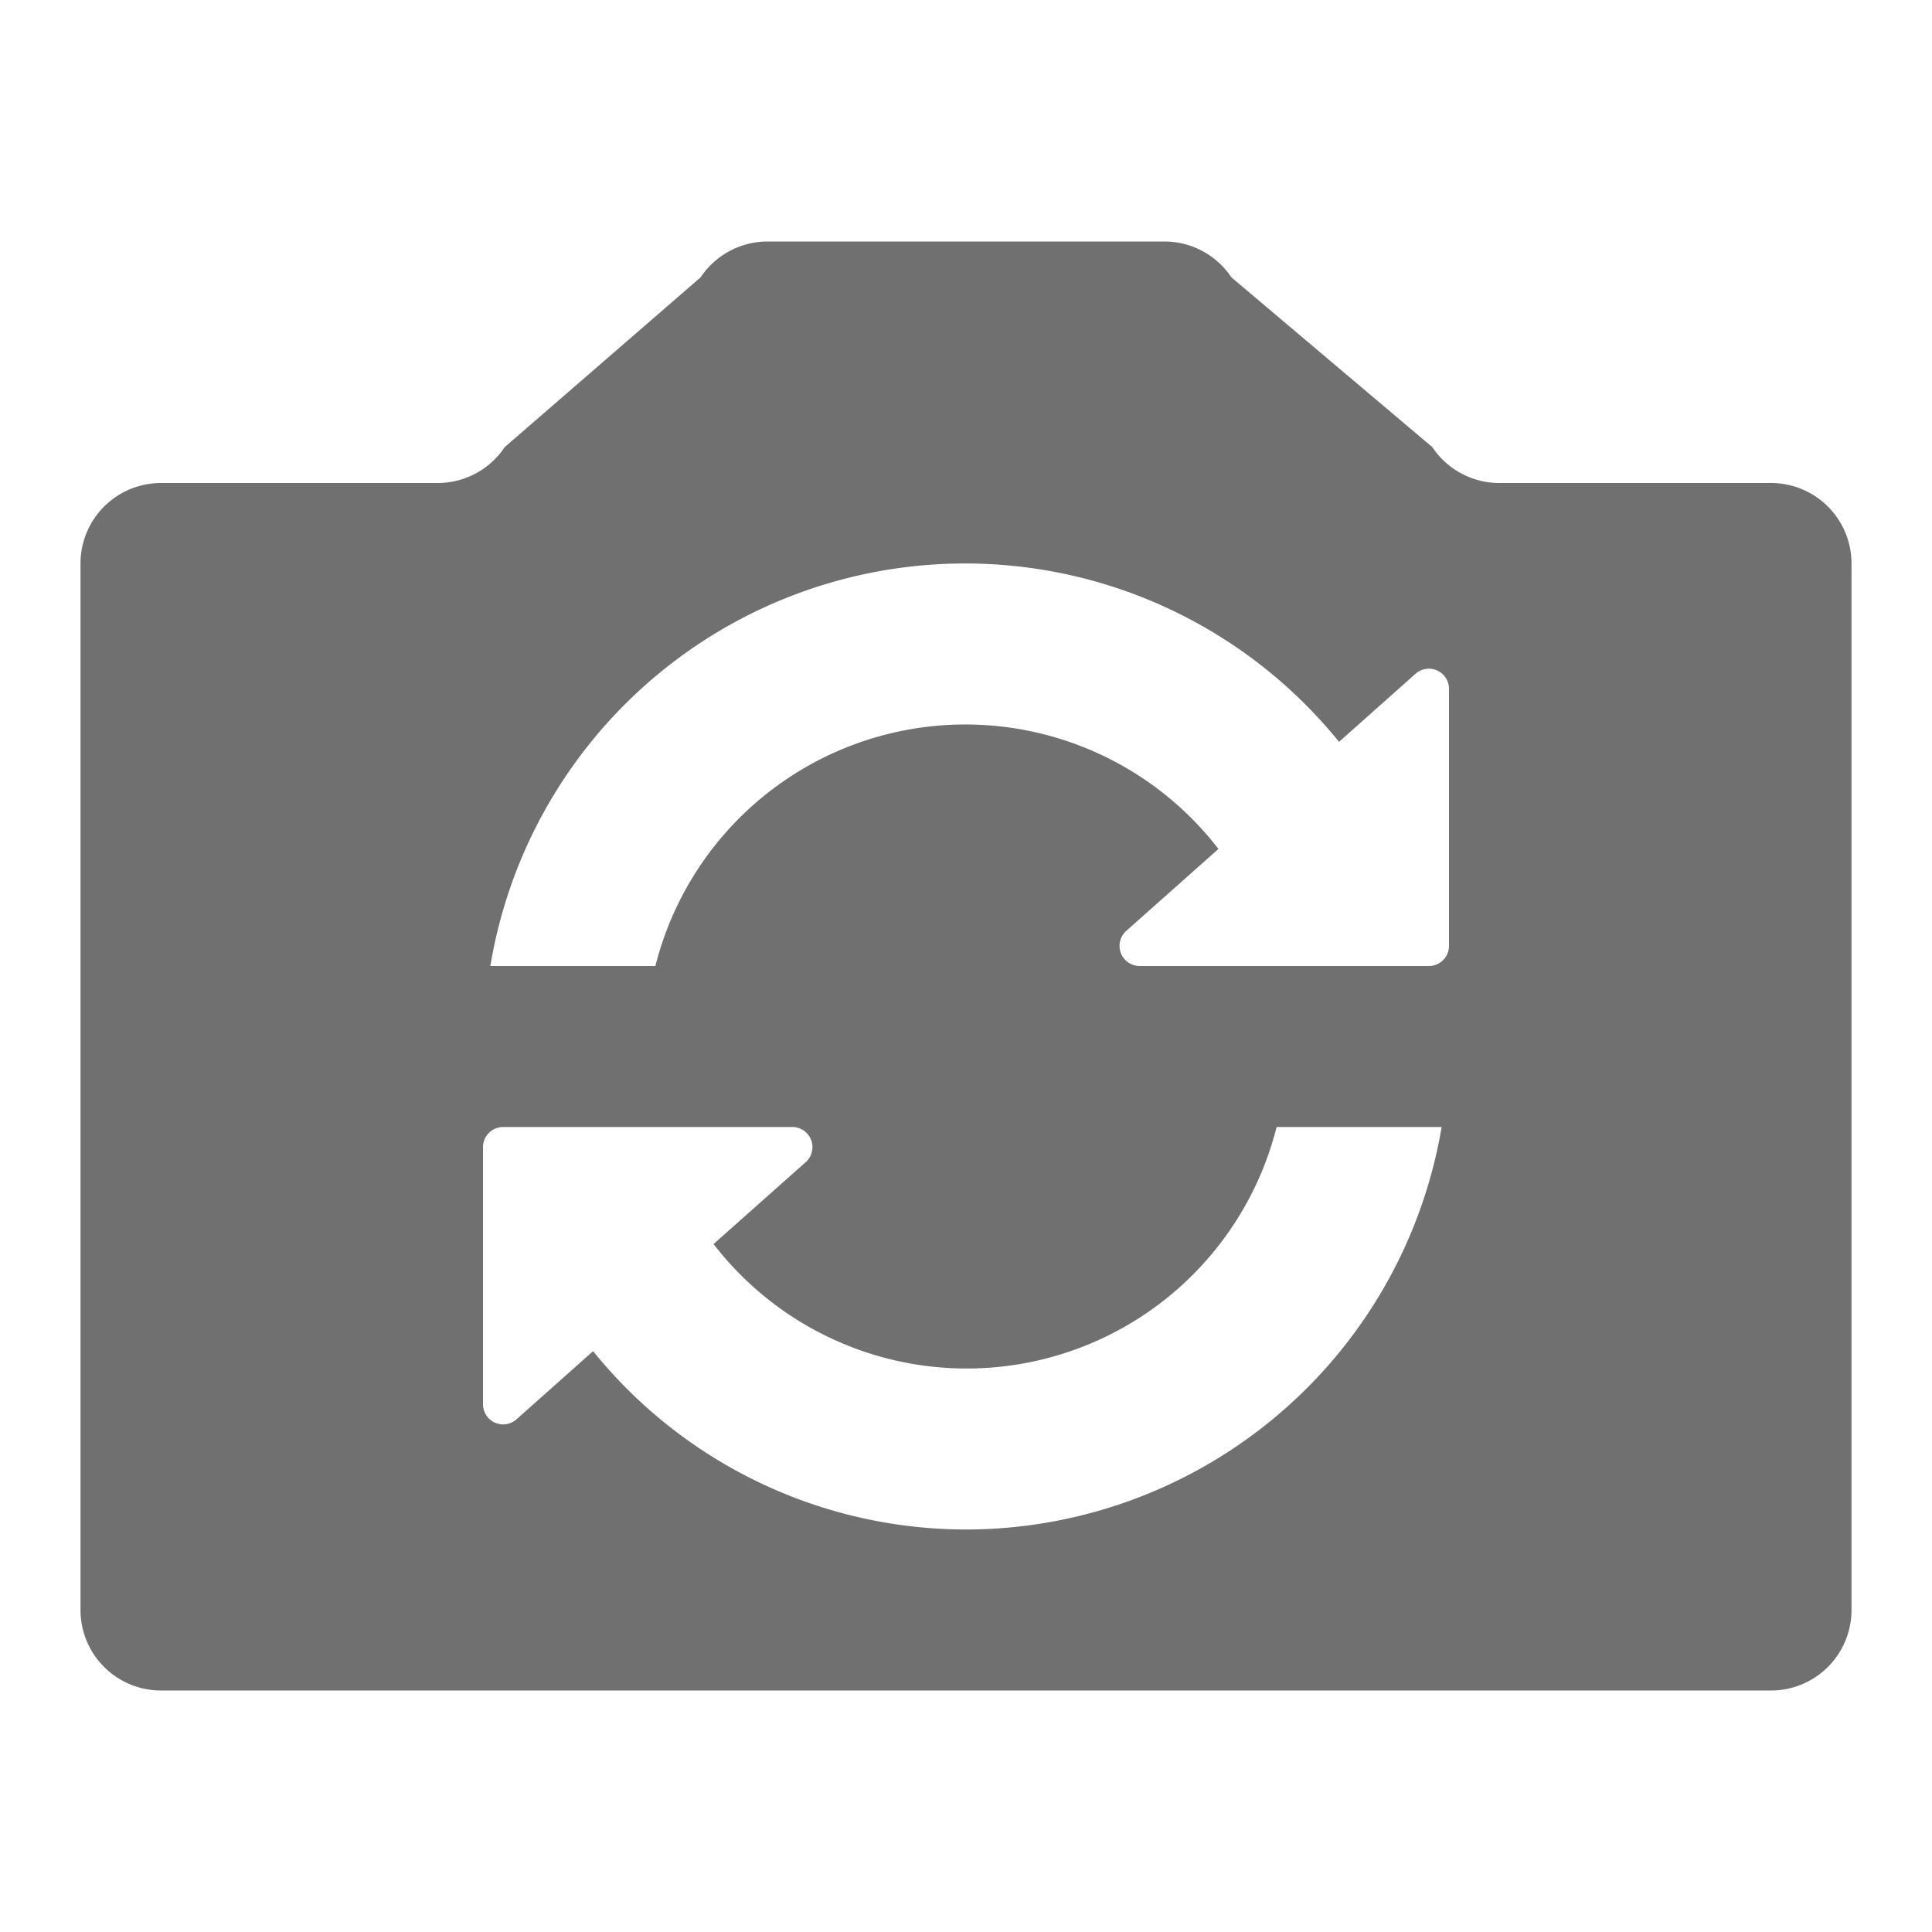 <svg xmlns="http://www.w3.org/2000/svg" height="48" viewBox="0 0 48 48" width="48"><path d="M44 12h-6.75a2 2 0 01-1.664-.891l-4.992-4.218A2 2 0 0028.93 6h-9.86a2 2 0 00-1.664.891l-4.867 4.218a2 2 0 01-1.664.891H4a2 2 0 00-2 2v26a2 2 0 002 2h40a2 2 0 002-2V14a2 2 0 00-2-2zM24 38a11.924 11.924 0 01-9.265-4.431l-1.9 1.691a.5.5 0 01-.835-.373V28.5a.5.5 0 01.5-.5h7.185a.5.5 0 01.332.874l-2.289 2.034A7.941 7.941 0 0031.717 28h4.1A11.994 11.994 0 0124 38zm12-14.5a.5.5 0 01-.5.5h-7.185a.5.5 0 01-.332-.874l2.289-2.034A7.941 7.941 0 0016.283 24h-4.1a11.955 11.955 0 0121.085-5.569l1.9-1.691a.5.5 0 01.832.373z" fill="#707070"/></svg>